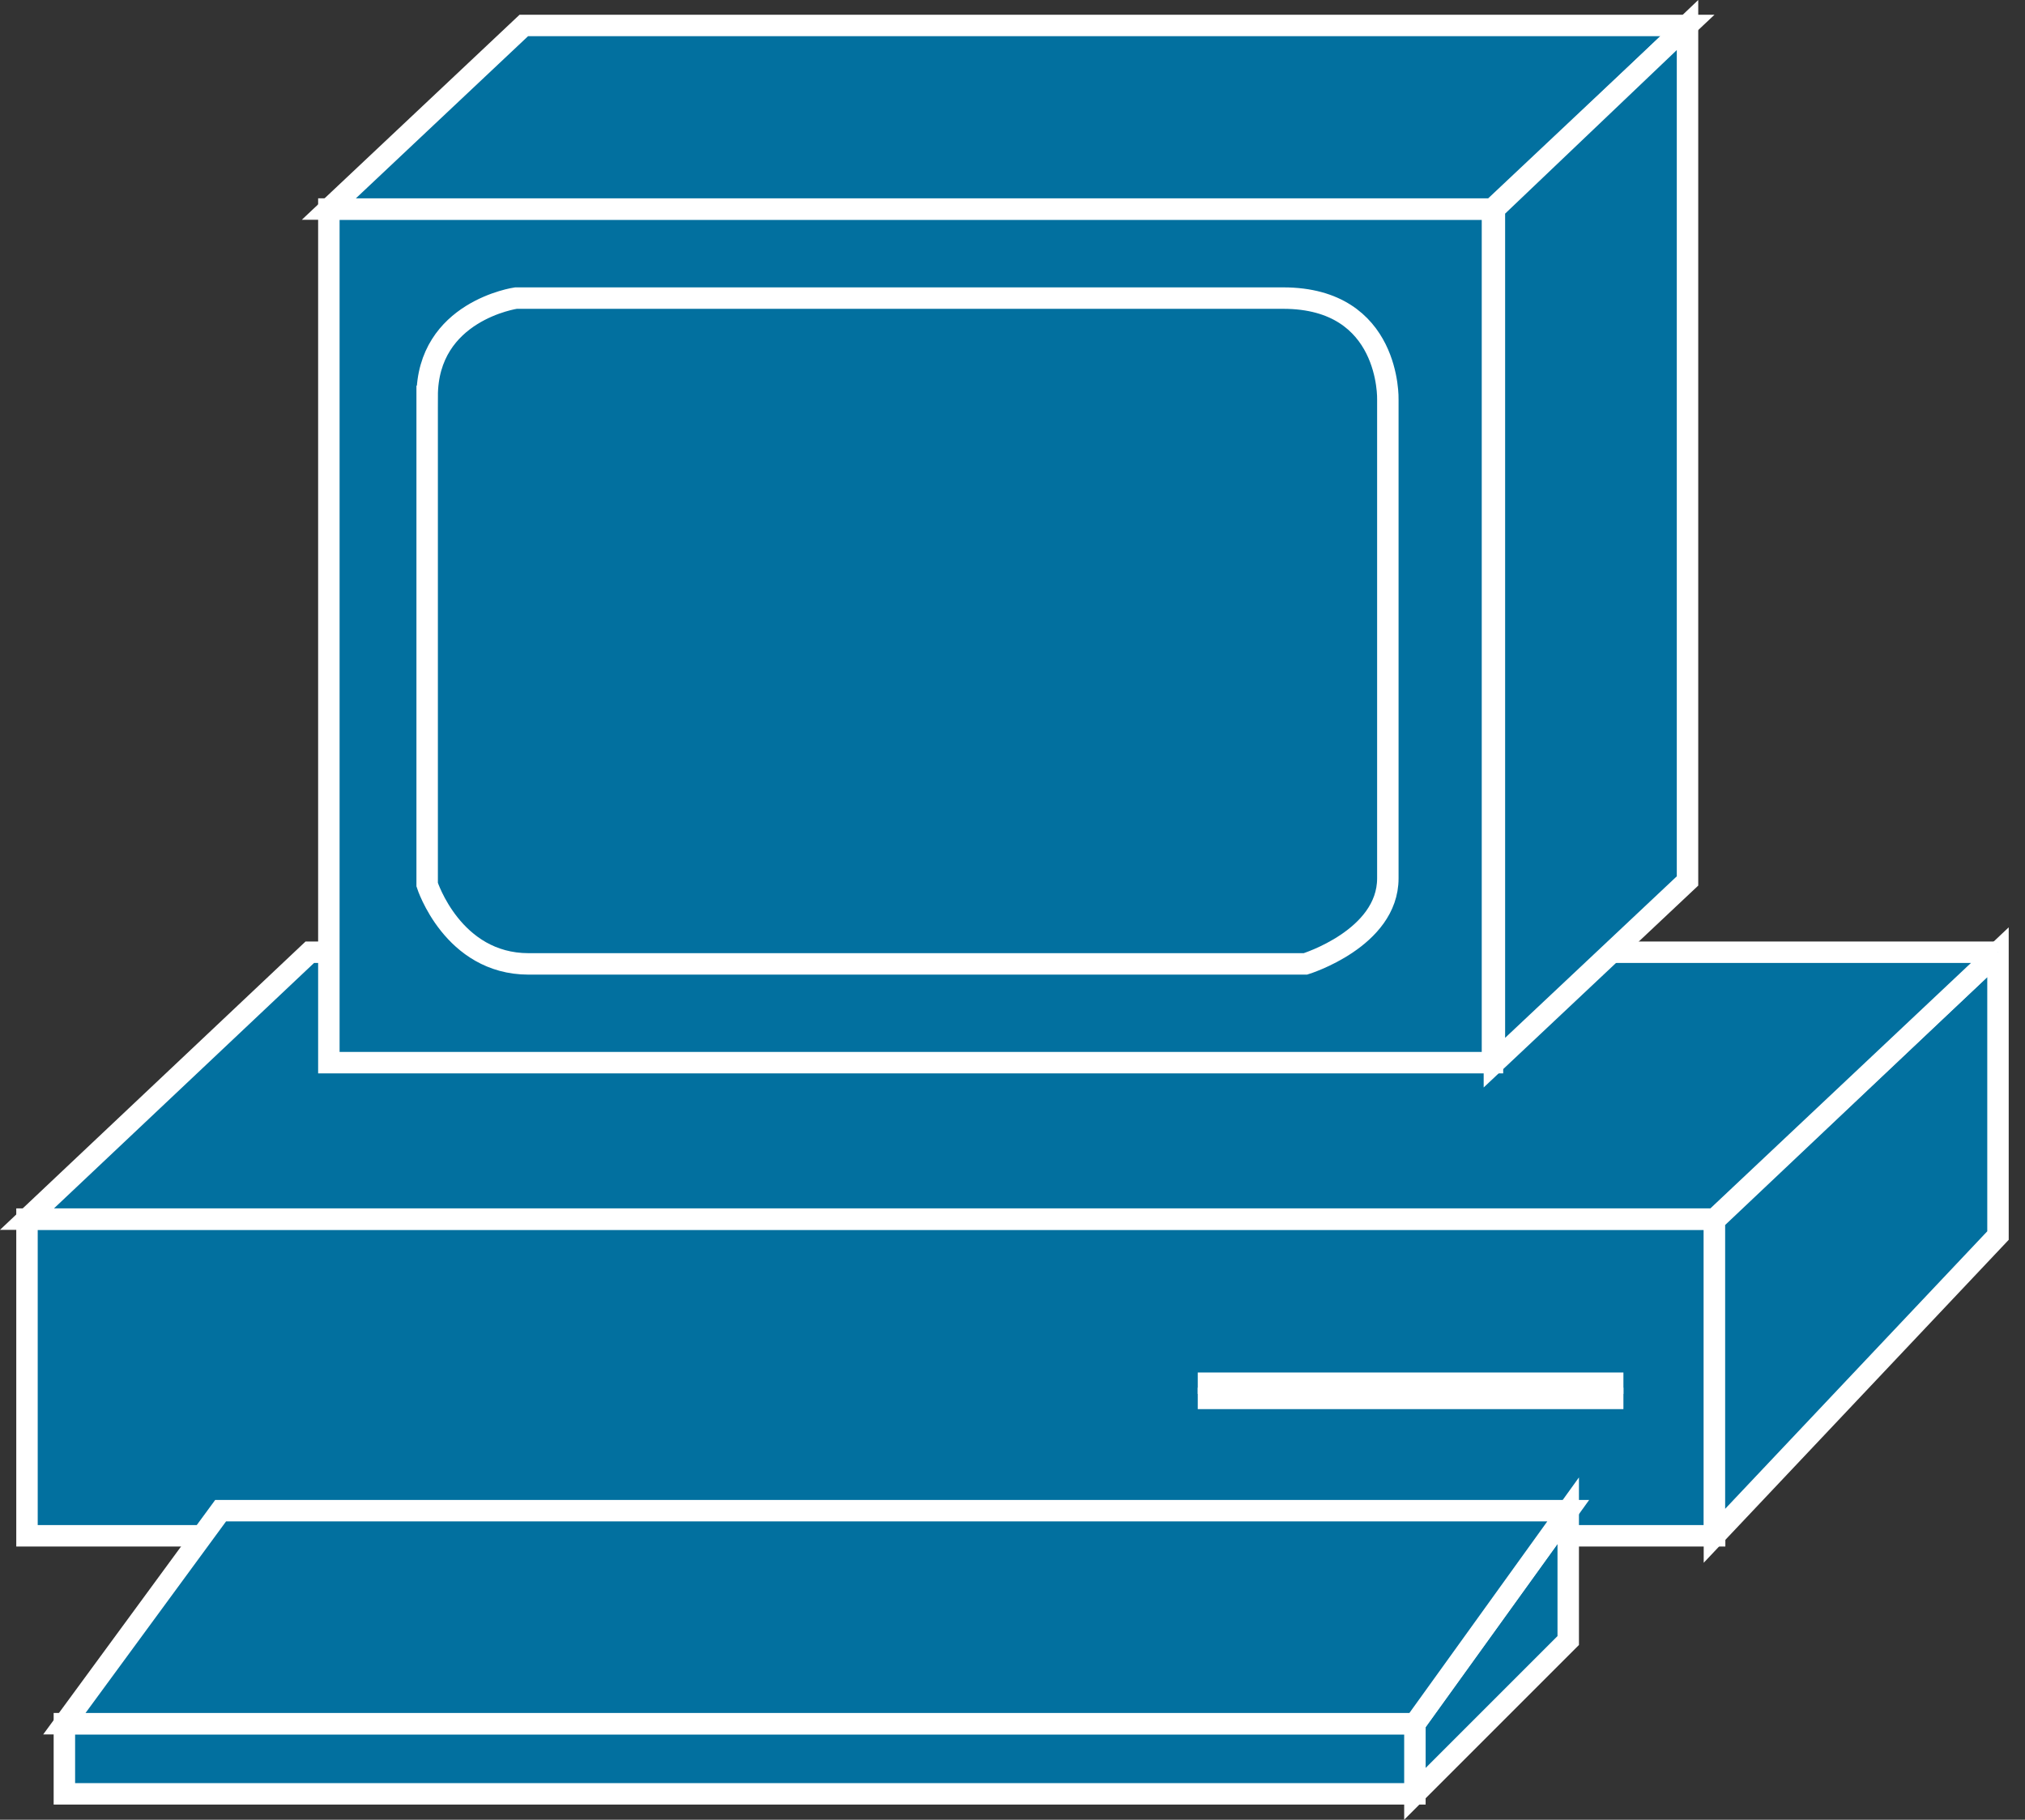 <?xml version="1.0" encoding="UTF-8" standalone="no"?>
<svg
   xmlns:dc="http://purl.org/dc/elements/1.1/"
   xmlns:cc="http://creativecommons.org/ns#"
   xmlns:rdf="http://www.w3.org/1999/02/22-rdf-syntax-ns#"
   xmlns:svg="http://www.w3.org/2000/svg"
   xmlns="http://www.w3.org/2000/svg"
   xmlns:sodipodi="http://sodipodi.sourceforge.net/DTD/sodipodi-0.dtd"
   xmlns:inkscape="http://www.inkscape.org/namespaces/inkscape"
   viewBox="0 0 47.206 42.422"
   height="42.422"
   width="47.206"
   xml:space="preserve"
   version="1.1"
   id="svg2"
   inkscape:version="0.91 r13725"
   sodipodi:docname="pc.svg"><rect x="0" y="0" width="47.206" height="42.422" fill="#333333" stroke="none"/><sodipodi:namedview
     pagecolor="#ffffff"
     bordercolor="#666666"
     borderopacity="1"
     objecttolerance="10"
     gridtolerance="10"
     guidetolerance="10"
     inkscape:pageopacity="0"
     inkscape:pageshadow="2"
     inkscape:window-width="448"
     inkscape:window-height="438"
     id="namedview31"
     showgrid="false"
     inkscape:zoom="5.5627579"
     inkscape:cx="23.606011"
     inkscape:cy="21.213014"
     inkscape:window-x="0"
     inkscape:window-y="23"
     inkscape:window-maximized="0"
     inkscape:current-layer="svg2" /><defs
     id="defs6" /><g
     transform="matrix(1.25,0,0,-1.25,-2.3960123e-4,42.422)"
     id="g10"><g
       transform="scale(0.1,0.1)"
       id="g12"><path
         id="path14"
         style="fill:#02709f;fill-opacity:1;fill-rule:nonzero;stroke:none"
         d="m 5.035,52.949 314.734,0 0,59.062 -314.734,0 0,-59.062 z"
         inkscape:connector-curvature="0" /><path
         id="path16"
         style="fill:none;stroke:#ffffff;stroke-width:4;stroke-linecap:butt;stroke-linejoin:miter;stroke-miterlimit:4;stroke-dasharray:none;stroke-opacity:1"
         d="m 5.035,52.949 314.734,0 0,59.062 -314.734,0 0,-59.062 z"
         inkscape:connector-curvature="0" /><path
         id="path18"
         style="fill:#02709f;fill-opacity:1;fill-rule:nonzero;stroke:none"
         d="m 223.375,78.574 79.383,0"
         inkscape:connector-curvature="0" /><path
         id="path20"
         style="fill:none;stroke:#ffffff;stroke-width:4;stroke-linecap:butt;stroke-linejoin:miter;stroke-miterlimit:4;stroke-dasharray:none;stroke-opacity:1"
         d="m 223.375,78.574 79.383,0"
         inkscape:connector-curvature="0" /><path
         id="path22"
         style="fill:#02709f;fill-opacity:1;fill-rule:nonzero;stroke:none"
         d="m 223.375,81.406 79.383,0"
         inkscape:connector-curvature="0" /><path
         id="path24"
         style="fill:none;stroke:#ffffff;stroke-width:4;stroke-linecap:butt;stroke-linejoin:miter;stroke-miterlimit:4;stroke-dasharray:none;stroke-opacity:1"
         d="m 223.375,81.406 79.383,0"
         inkscape:connector-curvature="0" /><path
         id="path26"
         style="fill:#02709f;fill-opacity:1;fill-rule:nonzero;stroke:none"
         d="m 372.613,108.945 0,52.84 -52.883,-50.008 0,-58.828 52.883,55.996"
         inkscape:connector-curvature="0" /><path
         id="path28"
         style="fill:none;stroke:#ffffff;stroke-width:4;stroke-linecap:butt;stroke-linejoin:miter;stroke-miterlimit:4;stroke-dasharray:none;stroke-opacity:1"
         d="m 372.613,108.945 0,52.84 -52.883,-50.008 0,-58.828 52.883,55.996 z"
         inkscape:connector-curvature="0" /><path
         id="path30"
         style="fill:#02709f;fill-opacity:1;fill-rule:nonzero;stroke:none"
         d="m 263.871,4.824 0,13.086 28.594,39.727 0,-24.219 -28.594,-28.594"
         inkscape:connector-curvature="0" /><path
         id="path32"
         style="fill:none;stroke:#ffffff;stroke-width:4;stroke-linecap:butt;stroke-linejoin:miter;stroke-miterlimit:4;stroke-dasharray:none;stroke-opacity:1"
         d="m 263.871,4.824 0,13.086 28.594,39.727 0,-24.219 -28.594,-28.594 z"
         inkscape:connector-curvature="0" /><path
         id="path34"
         style="fill:#02709f;fill-opacity:1;fill-rule:nonzero;stroke:none"
         d="m 12.008,4.824 251.863,0 0,13.086 -251.863,0 0,-13.086 z"
         inkscape:connector-curvature="0" /><path
         id="path36"
         style="fill:none;stroke:#ffffff;stroke-width:4;stroke-linecap:butt;stroke-linejoin:miter;stroke-miterlimit:4;stroke-dasharray:none;stroke-opacity:1"
         d="m 12.008,4.824 251.863,0 0,13.086 -251.863,0 0,-13.086 z"
         inkscape:connector-curvature="0" /><path
         id="path38"
         style="fill:#02709f;fill-opacity:1;fill-rule:nonzero;stroke:none"
         d="m 263.871,17.91 -251.863,0 29.141,39.727 251.317,0 -28.594,-39.727"
         inkscape:connector-curvature="0" /><path
         id="path40"
         style="fill:none;stroke:#ffffff;stroke-width:4;stroke-linecap:butt;stroke-linejoin:miter;stroke-miterlimit:4;stroke-dasharray:none;stroke-opacity:1"
         d="m 263.871,17.91 -251.863,0 29.141,39.727 251.317,0 -28.594,-39.727 z"
         inkscape:connector-curvature="0" /><path
         id="path42"
         style="fill:#02709f;fill-opacity:1;fill-rule:nonzero;stroke:none"
         d="m 372.613,161.785 -314.836,0 -52.742,-49.773 314.735,0 52.843,49.773"
         inkscape:connector-curvature="0" /><path
         id="path44"
         style="fill:none;stroke:#ffffff;stroke-width:4;stroke-linecap:butt;stroke-linejoin:miter;stroke-miterlimit:4;stroke-dasharray:none;stroke-opacity:1"
         d="m 372.613,161.785 -314.836,0 -52.742,-49.773 314.735,0 52.843,49.773 z"
         inkscape:connector-curvature="0" /><path
         id="path46"
         style="fill:#02709f;fill-opacity:1;fill-rule:nonzero;stroke:none"
         d="m 61.332,141.191 217.004,0 0,159.199 -217.004,0 0,-159.199 z"
         inkscape:connector-curvature="0" /><path
         id="path48"
         style="fill:none;stroke:#ffffff;stroke-width:4;stroke-linecap:butt;stroke-linejoin:miter;stroke-miterlimit:4;stroke-dasharray:none;stroke-opacity:1"
         d="m 61.332,141.191 217.004,0 0,159.199 -217.004,0 0,-159.199 z"
         inkscape:connector-curvature="0" /><path
         id="path50"
         style="fill:#02709f;fill-opacity:1;fill-rule:nonzero;stroke:none"
         d="m 79.664,265.449 c 0,15.969 16.551,18.332 16.551,18.332 0,0 127.726,0 143.098,0 20.105,0 19.511,-18.918 19.511,-18.918 0,0 0,-78.054 0,-89.297 0,-11.23 -15.371,-15.957 -15.371,-15.957 0,0 -130.676,0 -144.875,0 -14.188,0 -18.914,14.786 -18.914,14.786 l 0,91.054"
         inkscape:connector-curvature="0" /><path
         id="path52"
         style="fill:none;stroke:#ffffff;stroke-width:4;stroke-linecap:butt;stroke-linejoin:miter;stroke-miterlimit:4;stroke-dasharray:none;stroke-opacity:1"
         d="m 79.664,265.449 c 0,15.969 16.551,18.332 16.551,18.332 0,0 127.726,0 143.098,0 20.105,0 19.511,-18.918 19.511,-18.918 0,0 0,-78.054 0,-89.297 0,-11.23 -15.371,-15.957 -15.371,-15.957 0,0 -130.676,0 -144.875,0 -14.188,0 -18.914,14.786 -18.914,14.786 l 0,91.054 z"
         inkscape:connector-curvature="0" /><path
         id="path54"
         style="fill:#02709f;fill-opacity:1;fill-rule:nonzero;stroke:none"
         d="m 314.703,334.629 -217.012,0 -36.359,-34.238 217.004,0 36.367,34.238"
         inkscape:connector-curvature="0" /><path
         id="path56"
         style="fill:none;stroke:#ffffff;stroke-width:4;stroke-linecap:butt;stroke-linejoin:miter;stroke-miterlimit:4;stroke-dasharray:none;stroke-opacity:1"
         d="m 314.703,334.629 -217.012,0 -36.359,-34.238 217.004,0 36.367,34.238 z"
         inkscape:connector-curvature="0" /><path
         id="path58"
         style="fill:#02709f;fill-opacity:1;fill-rule:nonzero;stroke:none"
         d="m 314.711,175.078 0,159.629 -36.016,-34.316 0,-159.2 36.016,33.887"
         inkscape:connector-curvature="0" /><path
         id="path60"
         style="fill:none;stroke:#ffffff;stroke-width:4;stroke-linecap:butt;stroke-linejoin:miter;stroke-miterlimit:4;stroke-dasharray:none;stroke-opacity:1"
         d="m 314.711,175.078 0,159.629 -36.016,-34.316 0,-159.2 36.016,33.887 z"
         inkscape:connector-curvature="0" /></g></g></svg>
